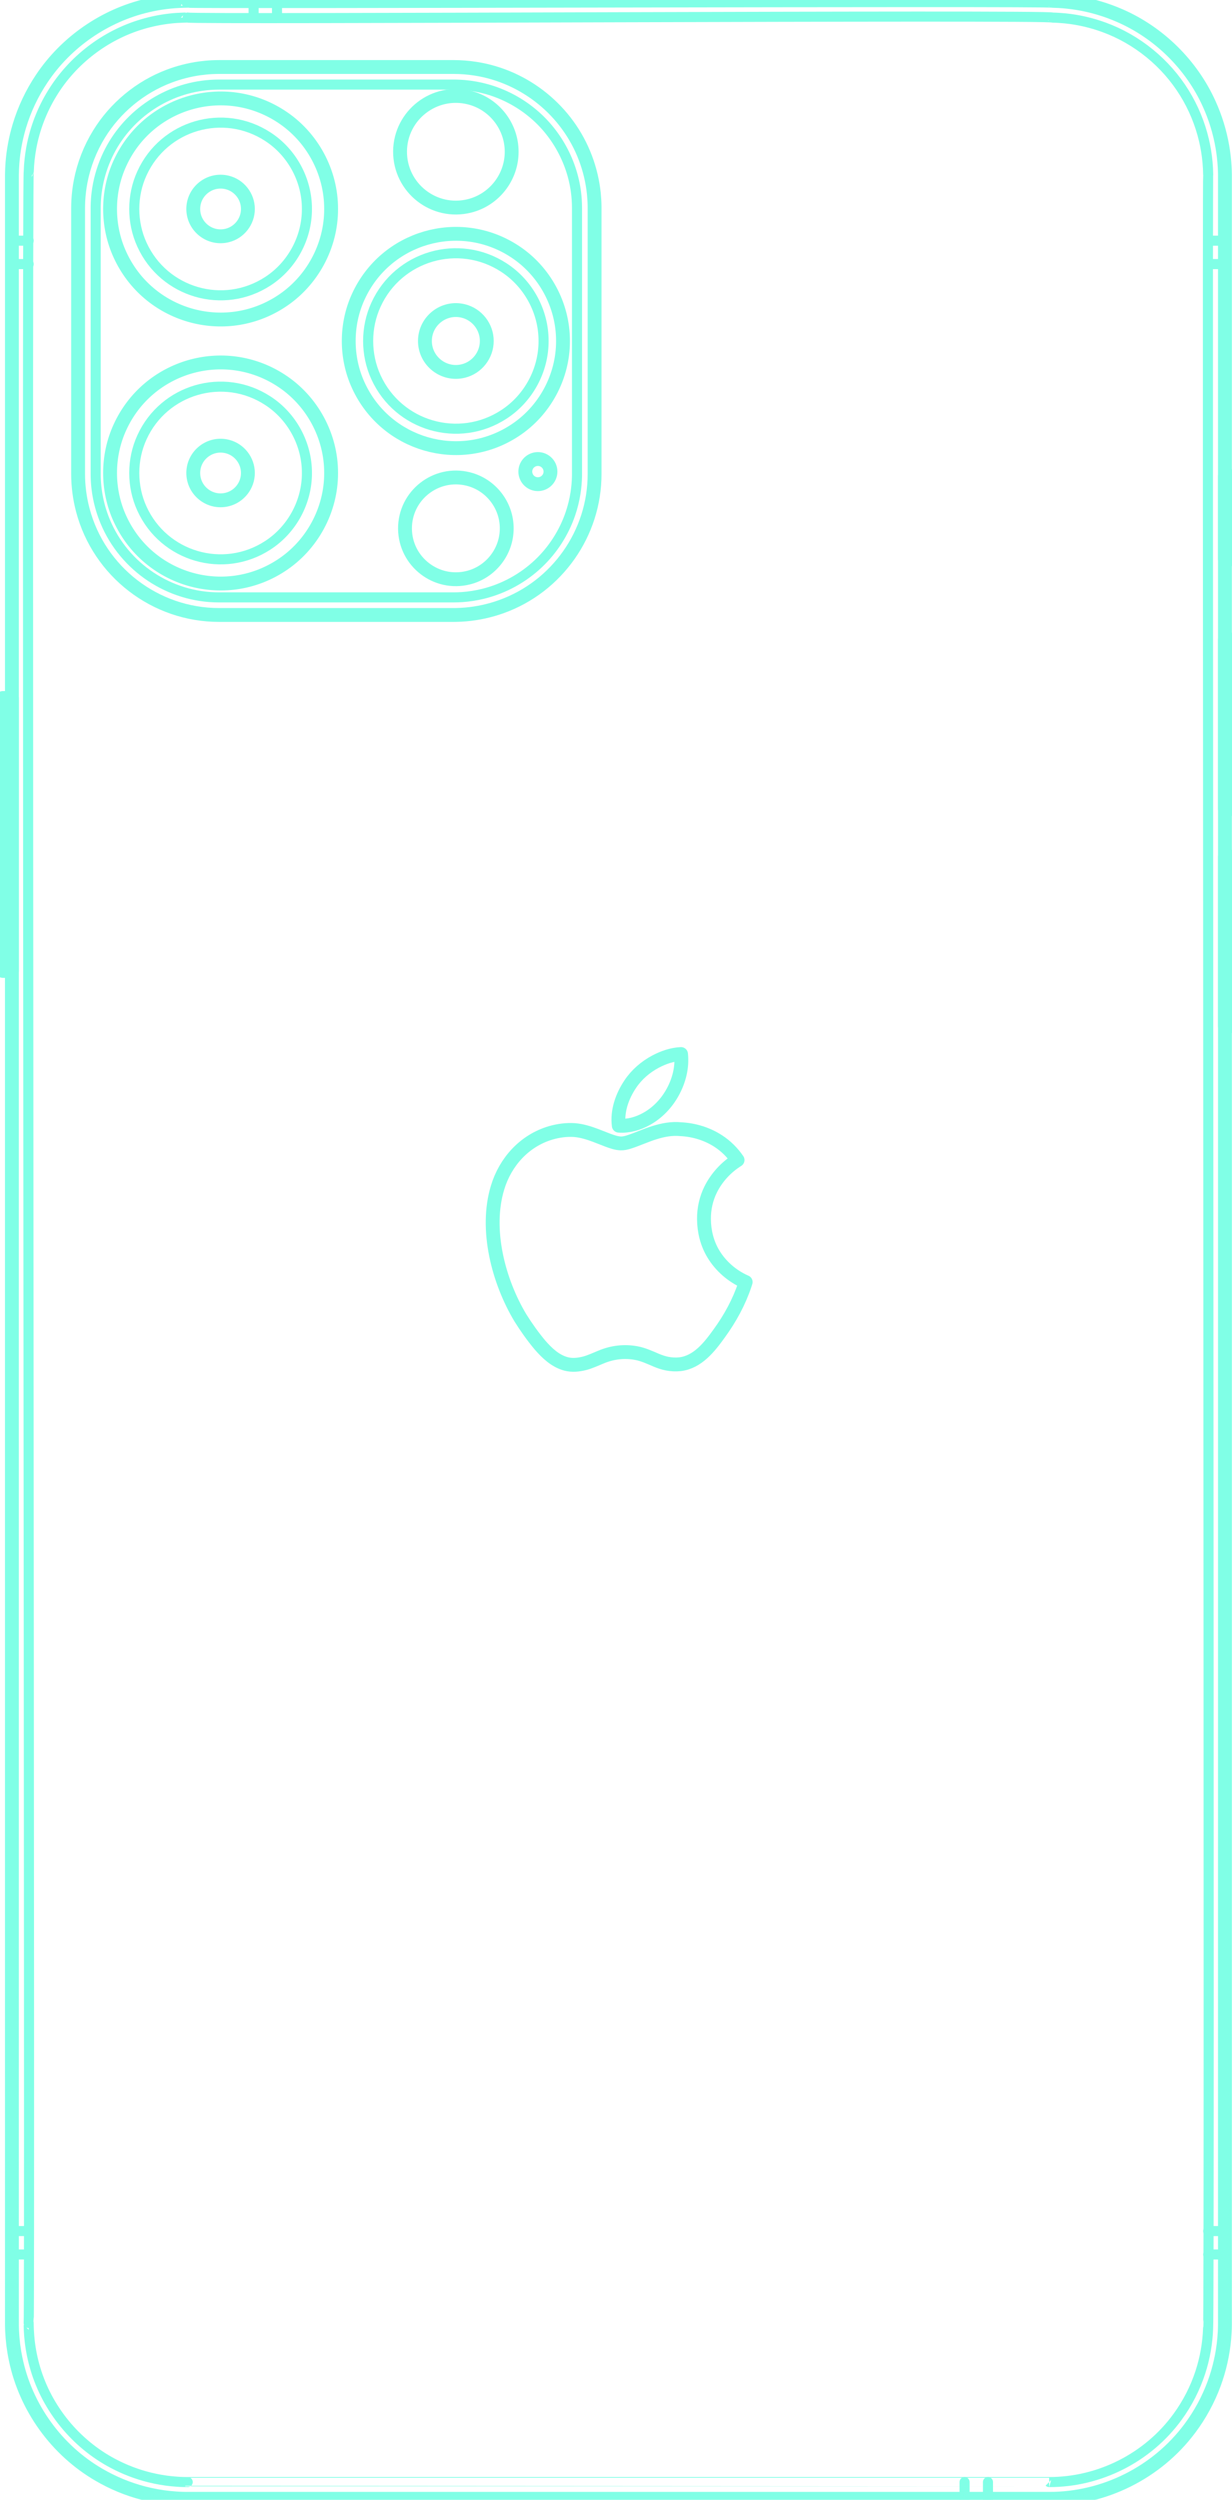 <?xml version="1.0" encoding="UTF-8" standalone="no"?>
<svg
   xmlns:dc="http://purl.org/dc/elements/1.1/"
   xmlns:cc="http://creativecommons.org/ns#"
   xmlns:rdf="http://www.w3.org/1999/02/22-rdf-syntax-ns#"
   xmlns:svg="http://www.w3.org/2000/svg"
   xmlns="http://www.w3.org/2000/svg"
   xmlns:sodipodi="http://sodipodi.sourceforge.net/DTD/sodipodi-0.dtd"
   xmlns:inkscape="http://www.inkscape.org/namespaces/inkscape"
   width="14.905mm"
   height="30.238mm"
   viewBox="0 0 14.905 30.238"
   version="1.1"
   id="svg4830"
   inkscape:version="1.0.2 (e86c8708, 2021-01-15)"
   sodipodi:docname="ip12promax.svg">
  <defs
     id="defs4824">
    <filter
       inkscape:collect="always"
       style="color-interpolation-filters:sRGB"
       id="filter19864"
       x="-1.8392323e-19"
       width="1"
       y="-9.0660494e-20"
       height="1">
      <feGaussianBlur
         inkscape:collect="always"
         stdDeviation="4.9559837e-18"
         id="feGaussianBlur19866" />
    </filter>
  </defs>
  <sodipodi:namedview
     id="base"
     pagecolor="#ffffff"
     bordercolor="#666666"
     borderopacity="1.0"
     inkscape:pageopacity="0.0"
     inkscape:pageshadow="2"
     inkscape:zoom="2.8696784"
     inkscape:cx="-22.007817"
     inkscape:cy="104.87935"
     inkscape:document-units="mm"
     inkscape:current-layer="layer1"
     inkscape:document-rotation="0"
     showgrid="false"
     inkscape:window-width="1440"
     inkscape:window-height="872"
     inkscape:window-x="0"
     inkscape:window-y="28"
     inkscape:window-maximized="0" />
  <g
     inkscape:label="Layer 1"
     inkscape:groupmode="layer"
     id="layer1"
     transform="translate(-78.879,-162.885)">
    <g
       id="g4906"
       transform="matrix(0.23,0,0,0.23,77.029,160.294)"
       style="fill:none;fill-opacity:1;stroke:#80ffe6;filter:url(#filter19864)">
      <g
         id="POLYLINE_1000_"
         transform="matrix(0.265,0,0,0.265,-95.579,-8.649)"
         style="fill:none;fill-opacity:1;stroke:#80ffe6">
        <line
           fill="none"
           stroke="#00b9d2"
           stroke-width="2"
           stroke-linecap="round"
           stroke-linejoin="round"
           stroke-miterlimit="10"
           x1="441.368"
           y1="75.307"
           x2="441.368"
           y2="78.633"
           id="line3455"
           style="fill:none;fill-opacity:1;stroke:#80ffe6" />
      </g>
      <g
         id="POLYLINE_999_"
         transform="matrix(0.265,0,0,0.265,-95.579,-8.649)"
         style="fill:none;fill-opacity:1;stroke:#80ffe6">
        <line
           fill="none"
           stroke="#00b9d2"
           stroke-width="2"
           stroke-linecap="round"
           stroke-linejoin="round"
           stroke-miterlimit="10"
           x1="446.012"
           y1="78.633"
           x2="446.012"
           y2="75.307"
           id="line3458"
           style="fill:none;fill-opacity:1;stroke:#80ffe6" />
      </g>
      <g
         id="POLYLINE_998_"
         transform="matrix(0.265,0,0,0.265,-95.579,-8.649)"
         style="fill:none;fill-opacity:1;stroke:#80ffe6">
        <line
           fill="none"
           stroke="#00b9d2"
           stroke-width="2"
           stroke-linecap="round"
           stroke-linejoin="round"
           stroke-miterlimit="10"
           x1="582.49"
           y1="567.721"
           x2="582.49"
           y2="571.047"
           id="line3461"
           style="fill:none;fill-opacity:1;stroke:#80ffe6" />
      </g>
      <g
         id="POLYLINE_997_"
         transform="matrix(0.265,0,0,0.265,-95.579,-8.649)"
         style="fill:none;fill-opacity:1;stroke:#80ffe6">
        <line
           fill="none"
           stroke="#00b9d2"
           stroke-width="2"
           stroke-linecap="round"
           stroke-linejoin="round"
           stroke-miterlimit="10"
           x1="587.134"
           y1="571.047"
           x2="587.134"
           y2="567.721"
           id="line3464"
           style="fill:none;fill-opacity:1;stroke:#80ffe6" />
      </g>
      <g
         id="POLYLINE_996_"
         transform="matrix(0.265,0,0,0.265,-95.579,-8.649)"
         style="fill:none;fill-opacity:1;stroke:#80ffe6">
        <line
           fill="none"
           stroke="#00b9d2"
           stroke-width="2"
           stroke-linecap="round"
           stroke-linejoin="round"
           stroke-miterlimit="10"
           x1="396.719"
           y1="517.91"
           x2="393.393"
           y2="517.91"
           id="line3467"
           style="fill:none;fill-opacity:1;stroke:#80ffe6" />
      </g>
      <g
         id="POLYLINE_995_"
         transform="matrix(0.265,0,0,0.265,-95.579,-8.649)"
         style="fill:none;fill-opacity:1;stroke:#80ffe6">
        <line
           fill="none"
           stroke="#00b9d2"
           stroke-width="2"
           stroke-linecap="round"
           stroke-linejoin="round"
           stroke-miterlimit="10"
           x1="393.393"
           y1="522.554"
           x2="396.719"
           y2="522.554"
           id="line3470"
           style="fill:none;fill-opacity:1;stroke:#80ffe6" />
      </g>
      <g
         id="POLYLINE_994_"
         transform="matrix(0.265,0,0,0.265,-95.579,-8.649)"
         style="fill:none;fill-opacity:1;stroke:#80ffe6">
        <line
           fill="none"
           stroke="#00b9d2"
           stroke-width="2"
           stroke-linecap="round"
           stroke-linejoin="round"
           stroke-miterlimit="10"
           x1="634.172"
           y1="517.91"
           x2="630.846"
           y2="517.91"
           id="line3473"
           style="fill:none;fill-opacity:1;stroke:#80ffe6" />
      </g>
      <g
         id="POLYLINE_993_"
         transform="matrix(0.265,0,0,0.265,-95.579,-8.649)"
         style="fill:none;fill-opacity:1;stroke:#80ffe6">
        <line
           fill="none"
           stroke="#00b9d2"
           stroke-width="2"
           stroke-linecap="round"
           stroke-linejoin="round"
           stroke-miterlimit="10"
           x1="630.846"
           y1="522.554"
           x2="634.172"
           y2="522.554"
           id="line3476"
           style="fill:none;fill-opacity:1;stroke:#80ffe6" />
      </g>
      <g
         id="POLYLINE_992_"
         transform="matrix(0.265,0,0,0.265,-95.579,-8.649)"
         style="fill:none;fill-opacity:1;stroke:#80ffe6">
        <path
           fill="none"
           stroke="#00b9d2"
           stroke-width="2"
           stroke-linecap="round"
           stroke-linejoin="round"
           stroke-miterlimit="10"
           d="m 599.281,567.721 c 10.011,0.024 19.615,-4.852 25.498,-12.959 1.951,-2.675 3.485,-5.669 4.51,-8.817 0.918,-2.817 1.441,-5.774 1.539,-8.736 0.341,-0.883 -0.206,-426.309 0.016,-427.36 -0.013,-0.808 -0.051,-1.681 -0.126,-2.487 -0.133,-1.461 -0.371,-2.948 -0.707,-4.376 -0.775,-3.303 -2.093,-6.493 -3.877,-9.379 -3.668,-5.965 -9.385,-10.636 -15.964,-13.036 -2.472,-0.907 -5.072,-1.51 -7.692,-1.775 -0.817,-0.072 -1.676,-0.144 -2.496,-0.154 -0.417,-0.624 -171.16,0.433 -171.698,-0.009 0,0.001 -0.349,0.003 -0.349,0.003 l -0.351,0.006 c -0.938,0.027 -1.924,0.083 -2.857,0.193 -1.852,0.212 -3.71,0.589 -5.496,1.125 -7.336,2.174 -13.797,7.125 -17.799,13.647 -2.048,3.313 -3.478,7.017 -4.185,10.848 -0.283,1.542 -0.458,3.124 -0.509,4.69 -0.446,0.338 0.284,426.413 -0.018,427.011 10e-4,0 0.003,0.35 0.003,0.35 l 0.006,0.351 0.01,0.353 0.014,0.354 c 0.037,0.69 0.087,1.462 0.17,2.151 0.211,1.851 0.59,3.71 1.125,5.496 2.366,7.992 8.016,14.901 15.388,18.799 2.292,1.22 4.75,2.166 7.27,2.788 1.433,0.35 2.916,0.615 4.384,0.762 0.699,0.057 1.443,0.131 2.143,0.145 0,0 0.353,0.01 0.353,0.01 0.176,-0.006 0.525,0.015 0.701,0.008 -0.003,-0.002 170.994,-0.002 170.994,-0.002 z"
           id="path3479"
           style="fill:none;fill-opacity:1;stroke:#80ffe6" />
      </g>
      <g
         id="POLYLINE_991_"
         transform="matrix(0.265,0,0,0.265,-95.579,-8.649)"
         style="fill:none;fill-opacity:1;stroke:#80ffe6">
        <line
           fill="none"
           stroke="#00b9d2"
           stroke-width="2"
           stroke-linecap="round"
           stroke-linejoin="round"
           stroke-miterlimit="10"
           x1="396.719"
           y1="122.913"
           x2="393.393"
           y2="122.913"
           id="line3482"
           style="fill:none;fill-opacity:1;stroke:#80ffe6" />
      </g>
      <g
         id="POLYLINE_931_"
         transform="matrix(0.265,0,0,0.265,-95.579,-8.649)"
         style="fill:none;fill-opacity:1;stroke:#80ffe6">
        <line
           fill="none"
           stroke="#00b9d2"
           stroke-width="2"
           stroke-linecap="round"
           stroke-linejoin="round"
           stroke-miterlimit="10"
           x1="393.393"
           y1="127.557"
           x2="396.719"
           y2="127.557"
           id="line3485"
           style="fill:none;fill-opacity:1;stroke:#80ffe6" />
      </g>
      <g
         id="POLYLINE_930_"
         transform="matrix(0.265,0,0,0.265,-95.579,-8.649)"
         style="fill:none;fill-opacity:1;stroke:#80ffe6">
        <line
           fill="none"
           stroke="#00b9d2"
           stroke-width="2"
           stroke-linecap="round"
           stroke-linejoin="round"
           stroke-miterlimit="10"
           x1="634.172"
           y1="122.913"
           x2="630.846"
           y2="122.913"
           id="line3488"
           style="fill:none;fill-opacity:1;stroke:#80ffe6" />
      </g>
      <g
         id="POLYLINE_929_"
         transform="matrix(0.265,0,0,0.265,-95.579,-8.649)"
         style="fill:none;fill-opacity:1;stroke:#80ffe6">
        <line
           fill="none"
           stroke="#00b9d2"
           stroke-width="2"
           stroke-linecap="round"
           stroke-linejoin="round"
           stroke-miterlimit="10"
           x1="630.846"
           y1="127.557"
           x2="634.172"
           y2="127.557"
           id="line3491"
           style="fill:none;fill-opacity:1;stroke:#80ffe6" />
      </g>
      <g
         id="POLYLINE_928_"
         transform="matrix(0.265,0,0,0.265,-95.579,-8.649)"
         style="fill:none;fill-opacity:1;stroke:#80ffe6">
        <path
           fill="none"
           stroke="#00b9d2"
           stroke-width="2.75"
           stroke-linecap="round"
           stroke-linejoin="round"
           stroke-miterlimit="10"
           d="m 513.854,298.54 c 1.918,0.149 3.838,-0.412 5.505,-1.34 2.199,-1.215 3.987,-3.103 5.189,-5.301 1.266,-2.29 1.951,-4.956 1.661,-7.576 -1.761,0.081 -3.47,0.671 -5.021,1.485 -2.016,1.063 -3.796,2.593 -5.061,4.495 -1.605,2.397 -2.648,5.329 -2.273,8.237 z"
           id="path3494"
           style="fill:none;fill-opacity:1;stroke:#80ffe6" />
      </g>
      <g
         id="POLYLINE_927_"
         transform="matrix(0.265,0,0,0.265,-95.579,-8.649)"
         style="fill:none;fill-opacity:1;stroke:#80ffe6">
        <path
           fill="none"
           stroke="#00b9d2"
           stroke-width="2.75"
           stroke-linecap="round"
           stroke-linejoin="round"
           stroke-miterlimit="10"
           d="m 530.764,317.095 c -0.024,-2.031 0.425,-4.071 1.329,-5.892 1.189,-2.39 3.076,-4.433 5.338,-5.844 -1.011,-1.484 -2.313,-2.774 -3.819,-3.753 -2.214,-1.44 -4.833,-2.238 -7.466,-2.366 -1.758,-0.18 -3.53,0.156 -5.204,0.681 -1.615,0.488 -3.557,1.388 -5.168,1.888 -0.496,0.146 -1.033,0.275 -1.55,0.255 -0.87,-0.039 -1.711,-0.34 -2.522,-0.635 l -2.534,-0.984 c -1.312,-0.487 -2.677,-0.909 -4.078,-1.026 -1.596,-0.116 -3.22,0.108 -4.754,0.551 -5.201,1.532 -9.008,5.748 -10.548,10.88 -2.517,8.287 0.18,18.579 4.541,25.838 1.15,1.842 2.452,3.672 3.844,5.339 1.408,1.631 3.078,3.227 5.214,3.794 1.191,0.316 2.455,0.185 3.636,-0.111 1.008,-0.243 2.352,-0.862 3.319,-1.258 2.219,-0.932 4.6,-1.218 6.972,-0.78 1.328,0.234 2.715,0.871 3.953,1.401 0.692,0.288 1.413,0.542 2.15,0.687 0.849,0.166 1.729,0.216 2.59,0.121 3.514,-0.415 5.868,-3.447 7.794,-6.134 2.141,-2.94 3.925,-6.201 5.075,-9.655 l 0.165,-0.52 -0.107,-0.044 c -2.594,-1.154 -4.851,-3.111 -6.315,-5.548 -1.242,-2.064 -1.842,-4.482 -1.855,-6.885"
           id="path3497"
           style="fill:none;fill-opacity:1;stroke:#80ffe6" />
      </g>
      <g
         id="POLYLINE_926_"
         transform="matrix(0.265,0,0,0.265,-95.579,-8.649)"
         style="fill:none;fill-opacity:1;stroke:#80ffe6">
        <path
           fill="none"
           stroke="#00b9d2"
           stroke-width="2"
           stroke-linecap="round"
           stroke-linejoin="round"
           stroke-miterlimit="10"
           d="m 451.95,116.619 c 0.022,-5.732 -2.954,-11.231 -7.764,-14.347 -8.8,-5.733 -20.62,-2.298 -24.977,7.259 -2.04,4.436 -2.04,9.741 0,14.177 4.357,9.556 16.176,12.991 24.977,7.259 4.81,-3.117 7.786,-8.616 7.764,-14.348 z"
           id="path3500"
           style="fill:none;fill-opacity:1;stroke:#80ffe6" />
      </g>
      <g
         id="POLYLINE_925_"
         transform="matrix(0.265,0,0,0.265,-95.579,-8.649)"
         style="fill:none;fill-opacity:1;stroke:#80ffe6">
        <path
           fill="none"
           stroke="#00b9d2"
           stroke-width="2"
           stroke-linecap="round"
           stroke-linejoin="round"
           stroke-miterlimit="10"
           d="m 451.95,169.016 c 0.022,5.732 -2.954,11.231 -7.764,14.347 -8.8,5.733 -20.62,2.298 -24.977,-7.259 -2.04,-4.436 -2.04,-9.741 0,-14.177 4.357,-9.556 16.176,-12.991 24.977,-7.259 4.81,3.117 7.786,8.616 7.764,14.348 z"
           id="path3503"
           style="fill:none;fill-opacity:1;stroke:#80ffe6" />
      </g>
      <g
         id="POLYLINE_924_"
         transform="matrix(0.265,0,0,0.265,-95.579,-8.649)"
         style="fill:none;fill-opacity:1;stroke:#80ffe6">
        <path
           fill="none"
           stroke="#00b9d2"
           stroke-width="2"
           stroke-linecap="round"
           stroke-linejoin="round"
           stroke-miterlimit="10"
           d="m 498.924,142.818 c 0.021,-5.827 -2.999,-11.408 -7.889,-14.577 -8.941,-5.824 -20.95,-2.334 -25.377,7.375 -2.072,4.507 -2.073,9.897 0,14.404 4.427,9.709 16.435,13.199 25.377,7.375 4.89,-3.17 7.91,-8.75 7.889,-14.577 z"
           id="path3506"
           style="fill:none;fill-opacity:1;stroke:#80ffe6" />
      </g>
      <g
         id="POLYLINE_923_"
         transform="matrix(0.265,0,0,0.265,-95.579,-8.649)"
         style="fill:none;fill-opacity:1;stroke:#80ffe6">
        <path
           fill="none"
           stroke="#00b9d2"
           stroke-width="2"
           stroke-linecap="round"
           stroke-linejoin="round"
           stroke-miterlimit="10"
           d="m 434.52,193.701 c -9.826,0.019 -18.812,-5.955 -22.594,-15.027 -1.253,-2.985 -1.907,-6.236 -1.906,-9.473 v -52.768 l 0.004,-0.423 c 0.017,-0.822 0.074,-1.714 0.175,-2.53 0.288,-2.372 0.932,-4.722 1.894,-6.909 3.377,-7.738 10.688,-13.266 19.055,-14.405 1.101,-0.151 2.261,-0.234 3.372,-0.233 h 46.54 l 0.423,0.004 c 0.527,0.015 1.163,0.038 1.689,0.088 1.533,0.134 3.089,0.417 4.569,0.837 3.251,0.92 6.319,2.53 8.923,4.683 5.133,4.207 8.406,10.575 8.838,17.198 0.031,0.532 0.062,1.158 0.058,1.69 0,0 0,52.768 0,52.768 l -0.004,0.423 c -0.021,1.11 -0.119,2.271 -0.291,3.368 -0.217,1.379 -0.56,2.779 -1.011,4.101 -1.268,3.735 -3.462,7.162 -6.324,9.875 -3.062,2.913 -6.901,5.014 -11.007,6.021 -1.357,0.333 -2.779,0.558 -4.173,0.654 -0.531,0.031 -1.158,0.062 -1.69,0.058 0,0 -46.54,0 -46.54,0 z"
           id="path3509"
           style="fill:none;fill-opacity:1;stroke:#80ffe6" />
      </g>
      <g
         id="POLYLINE_673_"
         transform="matrix(0.265,0,0,0.265,-95.579,-8.649)"
         style="fill:none;fill-opacity:1;stroke:#80ffe6">
        <rect
           x="391.571"
           y="213.67"
           fill="none"
           stroke="#00b9d2"
           stroke-width="2.75"
           stroke-linecap="round"
           stroke-linejoin="round"
           stroke-miterlimit="10"
           width="1.822"
           height="54.159"
           id="rect3618"
           style="fill:none;fill-opacity:1;stroke:#80ffe6" />
      </g>
      <g
         id="POLYLINE_599_"
         transform="matrix(0.265,0,0,0.265,-95.579,-8.649)"
         style="fill:none;fill-opacity:1;stroke:#80ffe6">
        <path
           fill="none"
           stroke="#00b9d2"
           stroke-width="2.75"
           stroke-linecap="round"
           stroke-linejoin="round"
           stroke-miterlimit="10"
           d="m 599.281,571.047 c 10.913,0.025 21.39,-5.211 27.918,-13.963 2.027,-2.705 3.666,-5.719 4.831,-8.891 1.05,-2.858 1.728,-5.868 2.001,-8.901 0.076,-0.906 0.133,-1.842 0.139,-2.749 0.017,-0.568 -0.005,-426.156 0,-426.73 0,0 -0.007,-0.388 -0.007,-0.388 l -0.011,-0.39 -0.015,-0.391 -0.02,-0.393 c -0.076,-1.323 -0.228,-2.689 -0.456,-3.996 -0.506,-2.923 -1.392,-5.8 -2.621,-8.501 -3.495,-7.742 -9.927,-14.097 -17.714,-17.493 -2.708,-1.19 -5.585,-2.041 -8.506,-2.51 -1.178,-0.182 -2.401,-0.326 -3.592,-0.388 -0.355,-0.002 -0.82,-0.051 -1.174,-0.046 -0.553,-0.402 -171.111,0.272 -171.773,-0.009 10e-4,10e-4 -0.385,0.003 -0.385,0.003 l -0.388,0.006 c -2.415,0.055 -4.846,0.362 -7.198,0.915 -8.49,1.966 -16.145,7.253 -20.984,14.502 -1.95,2.901 -3.467,6.109 -4.469,9.458 -0.705,2.361 -1.166,4.813 -1.358,7.269 -0.053,0.774 -0.102,1.579 -0.105,2.352 -0.017,0.568 0.005,426.156 0,426.73 0,0 0.007,0.388 0.007,0.388 l 0.011,0.39 0.015,0.391 c 0.085,1.873 0.322,3.769 0.708,5.604 1.98,9.579 8.102,18.075 16.572,22.98 2.742,1.598 5.718,2.828 8.79,3.626 1.715,0.443 3.49,0.768 5.253,0.945 0.772,0.064 1.595,0.144 2.369,0.16 0.344,0.022 0.819,0.012 1.164,0.02 10e-4,0 170.998,0 170.998,0 z"
           id="path3621"
           style="fill:none;fill-opacity:1;stroke:#80ffe6" />
      </g>
      <g
         id="POLYLINE_597_"
         transform="matrix(0.265,0,0,0.265,-95.579,-8.649)"
         style="fill:none;fill-opacity:1;stroke:#80ffe6">
        <rect
           x="634.172"
           y="245.172"
           fill="none"
           stroke="#00b9d2"
           stroke-width="2.75"
           stroke-linecap="round"
           stroke-linejoin="round"
           stroke-miterlimit="10"
           width="1.822"
           height="33.622"
           id="rect3624"
           style="fill:none;fill-opacity:1;stroke:#80ffe6" />
      </g>
      <g
         id="POLYLINE_594_"
         transform="matrix(0.265,0,0,0.265,-95.579,-8.649)"
         style="fill:none;fill-opacity:1;stroke:#80ffe6">
        <rect
           x="634.172"
           y="202.085"
           fill="none"
           stroke="#00b9d2"
           stroke-width="2.75"
           stroke-linecap="round"
           stroke-linejoin="round"
           stroke-miterlimit="10"
           width="1.822"
           height="33.622"
           id="rect3627"
           style="fill:none;fill-opacity:1;stroke:#80ffe6" />
      </g>
      <g
         id="POLYLINE_593_"
         transform="matrix(0.265,0,0,0.265,-95.579,-8.649)"
         style="fill:none;fill-opacity:1;stroke:#80ffe6">
        <rect
           x="634.172"
           y="169.647"
           fill="none"
           stroke="#00b9d2"
           stroke-width="2.75"
           stroke-linecap="round"
           stroke-linejoin="round"
           stroke-miterlimit="10"
           width="1.822"
           height="16.472"
           id="rect3630"
           style="fill:none;fill-opacity:1;stroke:#80ffe6" />
      </g>
      <g
         id="POLYLINE_592_"
         transform="matrix(0.265,0,0,0.265,-95.579,-8.649)"
         style="fill:none;fill-opacity:1;stroke:#80ffe6">
        <path
           fill="none"
           stroke="#00b9d2"
           stroke-width="2.75"
           stroke-linecap="round"
           stroke-linejoin="round"
           stroke-miterlimit="10"
           d="m 487.65,142.818 c 0.01,-2.791 -1.923,-5.275 -4.631,-5.95 -3.855,-0.972 -7.606,1.921 -7.645,5.897 -0.03,4.021 3.746,6.986 7.645,6.004 2.708,-0.677 4.641,-3.161 4.631,-5.951 z"
           id="path3633"
           style="fill:none;fill-opacity:1;stroke:#80ffe6" />
      </g>
      <g
         id="POLYLINE_591_"
         transform="matrix(0.265,0,0,0.265,-95.579,-8.649)"
         style="fill:none;fill-opacity:1;stroke:#80ffe6">
        <path
           fill="none"
           stroke="#00b9d2"
           stroke-width="2.75"
           stroke-linecap="round"
           stroke-linejoin="round"
           stroke-miterlimit="10"
           d="m 456.752,116.619 c 0.023,-7.35 -3.774,-14.366 -9.94,-18.367 -11.271,-7.338 -26.393,-2.943 -31.975,9.293 -2.612,5.687 -2.612,12.462 0,18.149 5.582,12.236 20.704,16.631 31.975,9.293 6.166,-4.001 9.963,-11.018 9.94,-18.368 z"
           id="path3636"
           style="fill:none;fill-opacity:1;stroke:#80ffe6" />
      </g>
      <g
         id="POLYLINE_577_"
         transform="matrix(0.265,0,0,0.265,-95.579,-8.649)"
         style="fill:none;fill-opacity:1;stroke:#80ffe6">
        <path
           fill="none"
           stroke="#00b9d2"
           stroke-width="2.75"
           stroke-linecap="round"
           stroke-linejoin="round"
           stroke-miterlimit="10"
           d="m 440.235,116.619 c 0.01,-2.464 -1.701,-4.662 -4.092,-5.257 -3.445,-0.868 -6.781,1.752 -6.754,5.304 0.034,3.513 3.348,6.069 6.754,5.21 2.391,-0.595 4.102,-2.793 4.092,-5.257 z"
           id="path3639"
           style="fill:none;fill-opacity:1;stroke:#80ffe6" />
      </g>
      <g
         id="POLYLINE_576_"
         transform="matrix(0.265,0,0,0.265,-95.579,-8.649)"
         style="fill:none;fill-opacity:1;stroke:#80ffe6">
        <path
           fill="none"
           stroke="#00b9d2"
           stroke-width="2.75"
           stroke-linecap="round"
           stroke-linejoin="round"
           stroke-miterlimit="10"
           d="m 456.752,169.016 c 0.023,7.35 -3.774,14.366 -9.94,18.367 -11.271,7.338 -26.393,2.943 -31.975,-9.293 -2.612,-5.687 -2.612,-12.462 0,-18.149 5.582,-12.236 20.704,-16.631 31.975,-9.293 6.166,4.002 9.963,11.018 9.94,18.368 z"
           id="path3642"
           style="fill:none;fill-opacity:1;stroke:#80ffe6" />
      </g>
      <g
         id="POLYLINE_574_"
         transform="matrix(0.265,0,0,0.265,-95.579,-8.649)"
         style="fill:none;fill-opacity:1;stroke:#80ffe6">
        <path
           fill="none"
           stroke="#00b9d2"
           stroke-width="2.75"
           stroke-linecap="round"
           stroke-linejoin="round"
           stroke-miterlimit="10"
           d="m 440.235,169.016 c 0.01,2.464 -1.701,4.662 -4.092,5.257 -3.445,0.868 -6.781,-1.752 -6.754,-5.304 0.034,-3.513 3.348,-6.069 6.754,-5.21 2.391,0.595 4.102,2.793 4.092,5.257 z"
           id="path3645"
           style="fill:none;fill-opacity:1;stroke:#80ffe6" />
      </g>
      <g
         id="POLYLINE_573_"
         transform="matrix(0.265,0,0,0.265,-95.579,-8.649)"
         style="fill:none;fill-opacity:1;stroke:#80ffe6">
        <path
           fill="none"
           stroke="#00b9d2"
           stroke-width="2.75"
           stroke-linecap="round"
           stroke-linejoin="round"
           stroke-miterlimit="10"
           d="m 500.294,168.738 c 0.003,-1.497 -1.321,-2.658 -2.79,-2.48 -0.606,0.062 -1.233,0.406 -1.609,0.862 -0.398,0.472 -0.596,1.033 -0.595,1.64 -0.002,0.582 0.241,1.205 0.623,1.629 0.429,0.479 0.962,0.75 1.581,0.829 1.486,0.179 2.796,-1.002 2.79,-2.48 z"
           id="path3648"
           style="fill:none;fill-opacity:1;stroke:#80ffe6" />
      </g>
      <g
         id="POLYLINE_572_"
         transform="matrix(0.265,0,0,0.265,-95.579,-8.649)"
         style="fill:none;fill-opacity:1;stroke:#80ffe6">
        <path
           fill="none"
           stroke="#00b9d2"
           stroke-width="2.75"
           stroke-linecap="round"
           stroke-linejoin="round"
           stroke-miterlimit="10"
           d="m 491.609,180.001 c 0.012,-4.597 -3.158,-8.671 -7.618,-9.788 -6.42,-1.613 -12.62,3.256 -12.575,9.876 0.068,6.546 6.226,11.296 12.575,9.7 4.459,-1.117 7.63,-5.191 7.618,-9.788 z"
           id="path3651"
           style="fill:none;fill-opacity:1;stroke:#80ffe6" />
      </g>
      <g
         id="POLYLINE_570_"
         transform="matrix(0.265,0,0,0.265,-95.579,-8.649)"
         style="fill:none;fill-opacity:1;stroke:#80ffe6">
        <path
           fill="none"
           stroke="#00b9d2"
           stroke-width="2.75"
           stroke-linecap="round"
           stroke-linejoin="round"
           stroke-miterlimit="10"
           d="m 502.78,142.818 c 0.022,-7.125 -3.659,-13.927 -9.635,-17.805 -10.926,-7.114 -25.585,-2.853 -30.996,9.008 -2.532,5.513 -2.532,12.081 0,17.593 5.411,11.861 20.07,16.122 30.996,9.008 5.976,-3.878 9.657,-10.68 9.635,-17.804 z"
           id="path3654"
           style="fill:none;fill-opacity:1;stroke:#80ffe6" />
      </g>
      <g
         id="POLYLINE_568_"
         transform="matrix(0.265,0,0,0.265,-95.579,-8.649)"
         style="fill:none;fill-opacity:1;stroke:#80ffe6">
        <path
           fill="none"
           stroke="#00b9d2"
           stroke-width="2.75"
           stroke-linecap="round"
           stroke-linejoin="round"
           stroke-miterlimit="10"
           d="m 492.59,105.267 c 0.012,-5.047 -3.463,-9.511 -8.358,-10.739 -6.968,-1.75 -13.72,3.458 -13.797,10.642 -0.047,7.265 6.75,12.603 13.797,10.835 4.895,-1.227 8.37,-5.691 8.358,-10.738 z"
           id="path3657"
           style="fill:none;fill-opacity:1;stroke:#80ffe6" />
      </g>
      <g
         id="POLYLINE_553_"
         transform="matrix(0.265,0,0,0.265,-95.579,-8.649)"
         style="fill:none;fill-opacity:1;stroke:#80ffe6">
        <path
           fill="none"
           stroke="#00b9d2"
           stroke-width="2.75"
           stroke-linecap="round"
           stroke-linejoin="round"
           stroke-miterlimit="10"
           d="m 434.52,197.191 c -12.664,0.014 -23.826,-8.574 -27.056,-20.823 -0.616,-2.326 -0.933,-4.76 -0.933,-7.166 v -52.768 c 0.01,-0.425 0.008,-1.023 0.038,-1.449 0.067,-1.267 0.225,-2.588 0.466,-3.834 0.636,-3.315 1.887,-6.531 3.659,-9.403 3.201,-5.218 8.173,-9.326 13.902,-11.484 1.947,-0.738 4.01,-1.266 6.072,-1.552 0.769,-0.102 1.629,-0.191 2.404,-0.229 0.434,-0.011 1.015,-0.045 1.449,-0.038 0,0 46.54,0 46.54,0 1.432,0.002 2.916,0.115 4.331,0.337 9.88,1.523 18.317,8.369 21.84,17.727 0.853,2.25 1.421,4.638 1.669,7.031 0.076,0.773 0.135,1.635 0.146,2.411 0,0 0.004,0.483 0.004,0.483 v 52.768 c 0.019,11.761 -7.44,22.375 -18.517,26.338 -2.264,0.814 -4.662,1.34 -7.059,1.547 -0.606,0.046 -1.322,0.094 -1.93,0.1 0,0 -0.483,0.004 -0.483,0.004 z"
           id="path3660"
           style="fill:none;fill-opacity:1;stroke:#80ffe6" />
      </g>
    </g>
  </g>
</svg>
